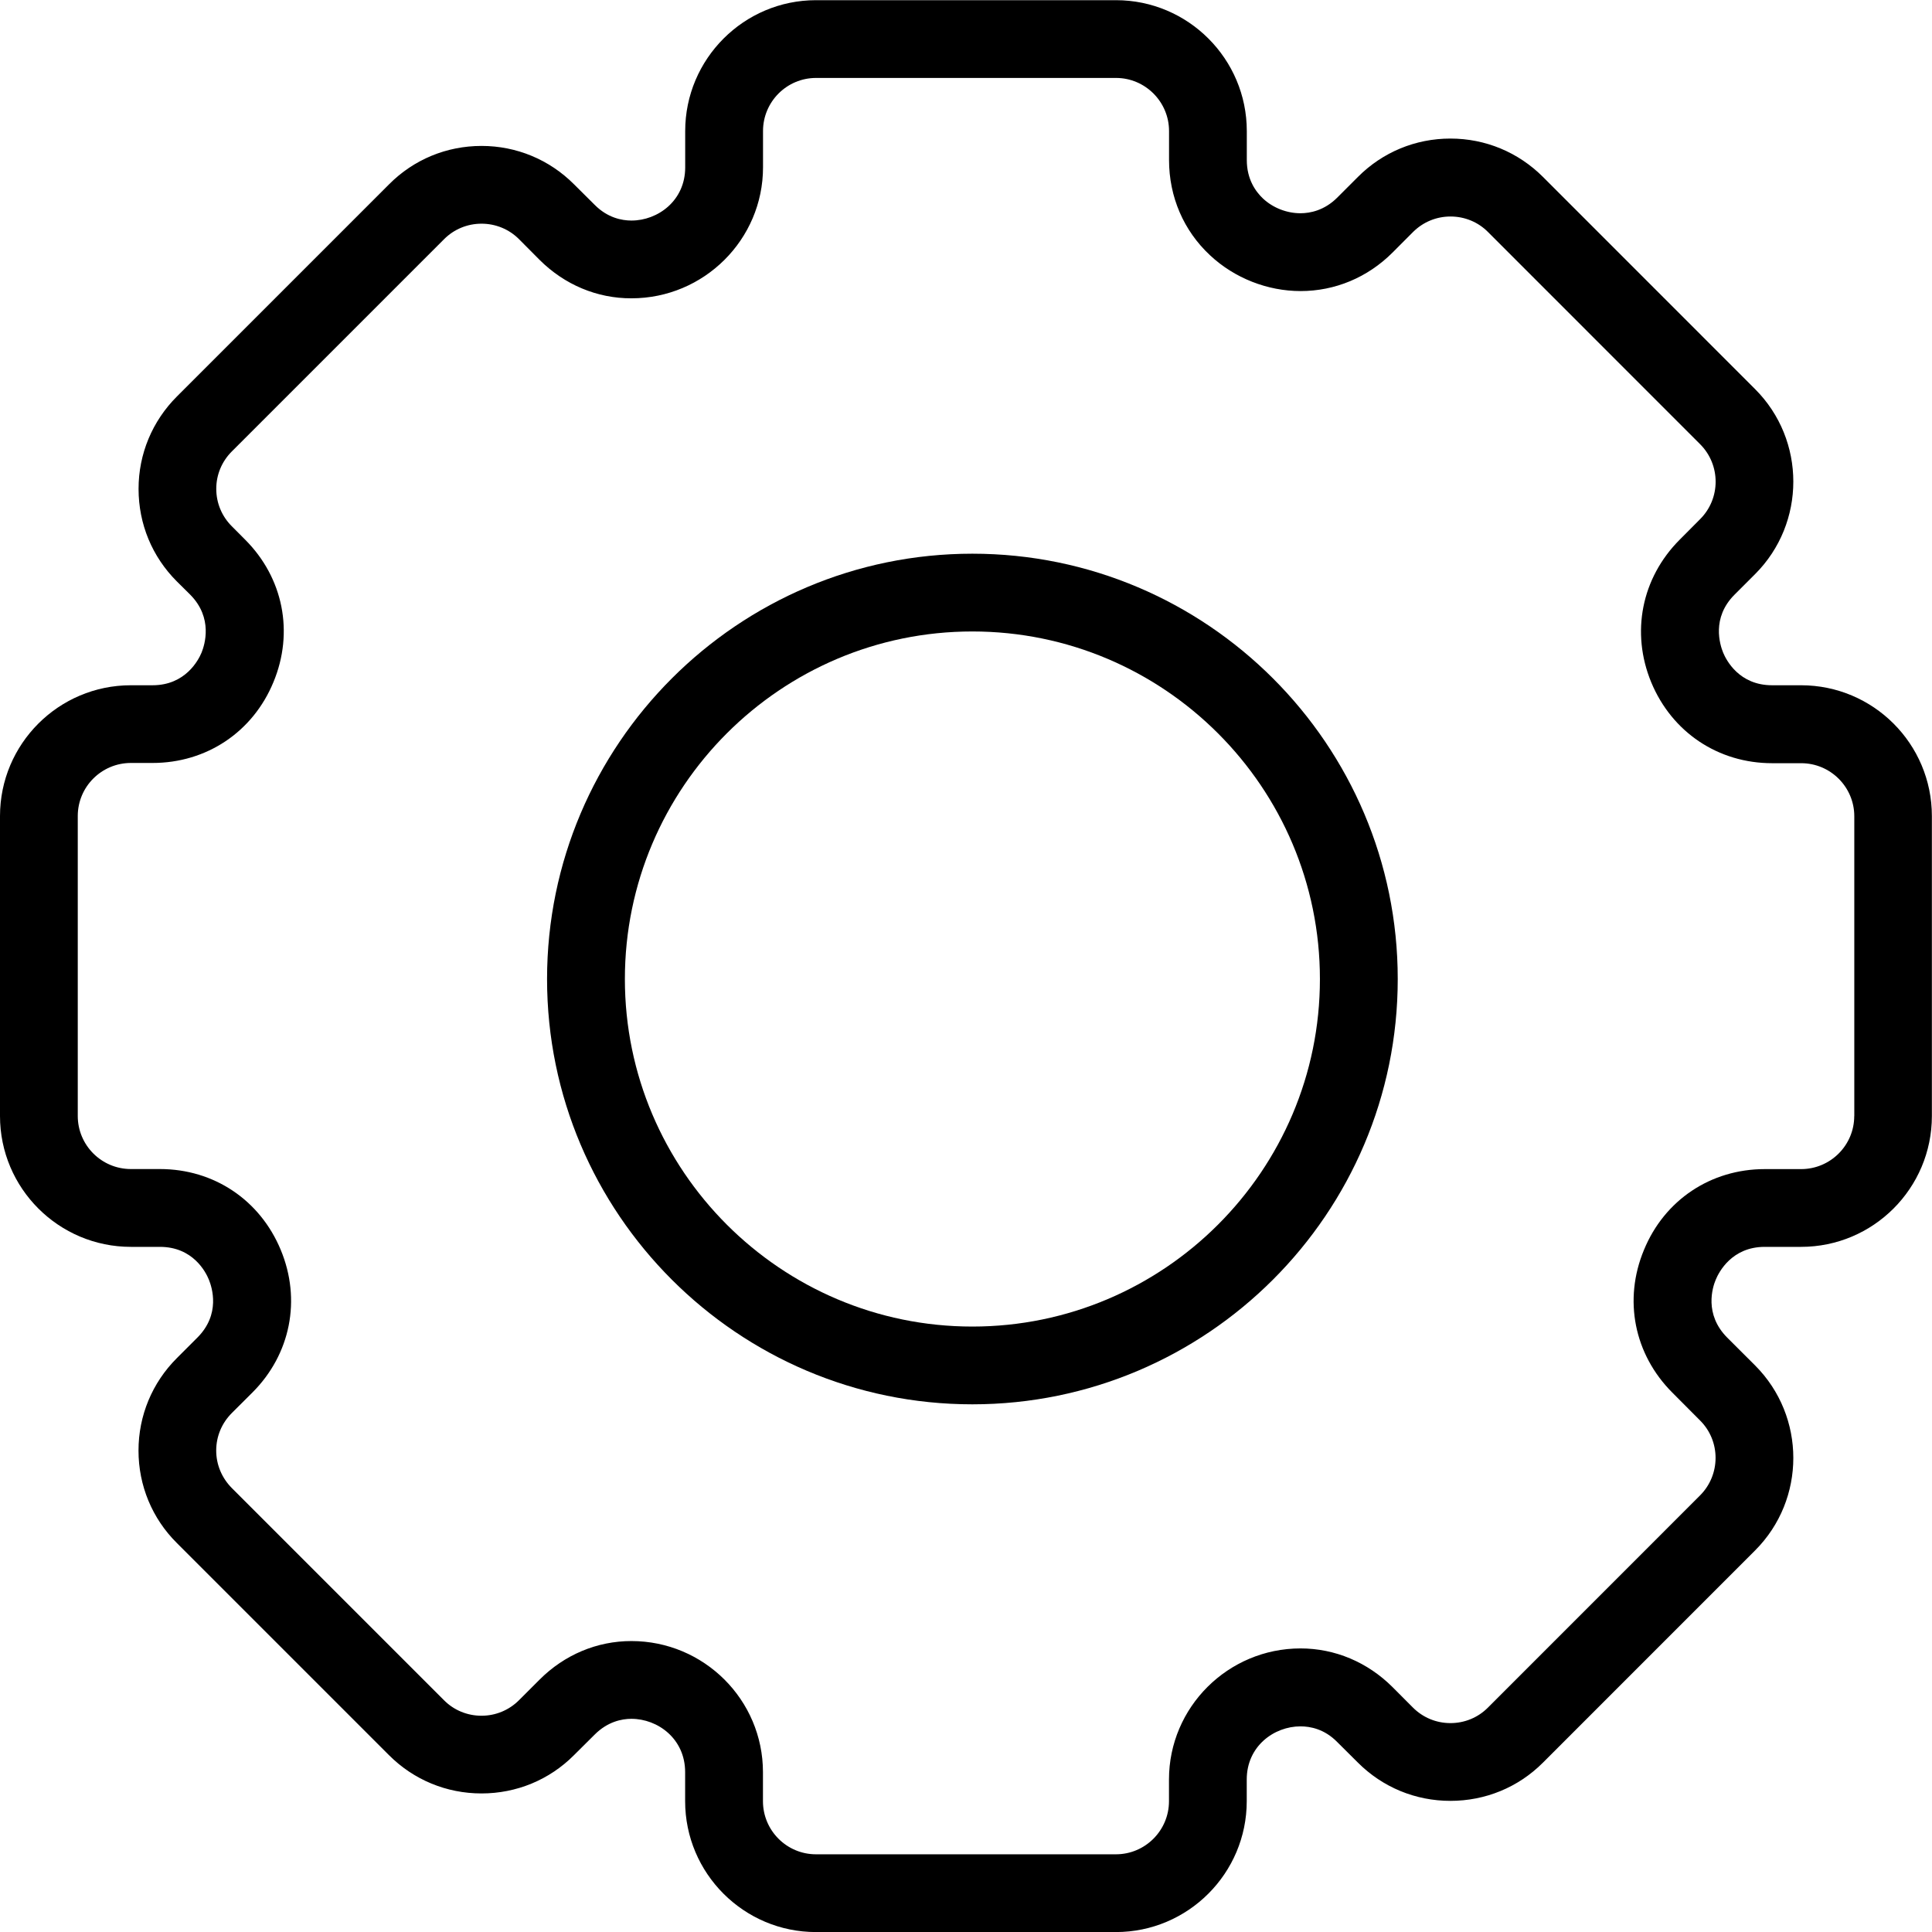 <!-- Generated by IcoMoon.io -->
<svg version="1.1" xmlns="http://www.w3.org/2000/svg" width="32" height="32" viewBox="0 0 32 32">
<title>settings</title>
<path d="M16.105 9.171c-3.882 0-7.044 3.161-7.044 7.045s3.161 7.044 7.044 7.044c3.885 0 7.046-3.16 7.046-7.044s-3.16-7.045-7.046-7.045zM16.105 21.972c-3.171 0-5.755-2.583-5.755-5.756 0-3.176 2.584-5.757 5.755-5.757 3.175 0 5.757 2.582 5.757 5.757 0.001 3.173-2.583 5.756-5.757 5.756z"></path>
<path d="M29.832 11.35h-0.481c-0.545 0-0.759-0.415-0.811-0.542-0.052-0.129-0.196-0.574 0.19-0.959l0.34-0.34c0.844-0.844 0.844-2.22 0-3.064l-3.513-3.514c-0.41-0.41-0.954-0.636-1.534-0.636-0.578 0-1.123 0.225-1.532 0.636l-0.342 0.342c-0.213 0.213-0.45 0.259-0.609 0.259-0.226 0-0.454-0.088-0.62-0.243-0.122-0.115-0.269-0.318-0.269-0.638v-0.48c0-1.196-0.973-2.168-2.167-2.168h-4.969c-1.194 0-2.166 0.973-2.166 2.168v0.602c0 0.552-0.454 0.88-0.89 0.88-0.159 0-0.396-0.045-0.609-0.26l-0.342-0.34c-0.409-0.41-0.954-0.636-1.532-0.636-0.579 0-1.124 0.225-1.532 0.636l-3.513 3.513c-0.41 0.41-0.636 0.954-0.636 1.531 0 0.582 0.225 1.125 0.635 1.534l0.22 0.218c0.382 0.385 0.241 0.83 0.189 0.959-0.052 0.126-0.268 0.542-0.812 0.542h-0.359c-1.197 0-2.168 0.971-2.168 2.167v4.968c0 1.196 0.972 2.167 2.168 2.167h0.481c0.546 0 0.759 0.415 0.811 0.544s0.196 0.571-0.19 0.958l-0.34 0.34c-0.41 0.409-0.636 0.954-0.636 1.532s0.225 1.124 0.636 1.532l3.513 3.513c0.409 0.409 0.953 0.634 1.532 0.634 0.578 0 1.124-0.224 1.532-0.634l0.342-0.34c0.215-0.216 0.451-0.262 0.609-0.262 0.437 0 0.89 0.33 0.89 0.883v0.481c0 1.196 0.972 2.168 2.166 2.168h4.969c1.194 0 2.167-0.973 2.167-2.168v-0.36c0-0.55 0.452-0.879 0.89-0.879 0.16 0 0.397 0.043 0.609 0.26l0.342 0.34c0.41 0.41 0.954 0.634 1.532 0.634 0.579 0 1.124-0.223 1.534-0.634l3.513-3.514c0.844-0.844 0.844-2.219 0-3.064l-0.463-0.462c-0.384-0.387-0.243-0.831-0.189-0.958 0.052-0.127 0.267-0.544 0.811-0.544h0.602c1.197 0 2.167-0.972 2.167-2.167v-4.968c0-1.197-0.971-2.167-2.167-2.167zM30.712 18.485c0 0.485-0.395 0.879-0.88 0.879h-0.602c-0.893 0-1.661 0.511-2.001 1.339-0.343 0.825-0.163 1.729 0.469 2.362l0.46 0.462c0.343 0.34 0.343 0.899 0 1.242l-3.513 3.514c-0.165 0.166-0.387 0.257-0.621 0.257s-0.455-0.091-0.621-0.257l-0.339-0.34c-0.413-0.412-0.953-0.64-1.523-0.64-1.201 0-2.179 0.974-2.179 2.171v0.36c0 0.485-0.395 0.879-0.878 0.879h-4.969c-0.485 0-0.878-0.395-0.878-0.879v-0.481c0-1.198-0.977-2.172-2.179-2.172-0.57 0-1.11 0.227-1.522 0.64l-0.34 0.34c-0.166 0.166-0.388 0.257-0.621 0.257-0.234 0-0.457-0.091-0.621-0.257l-3.514-3.514c-0.166-0.167-0.259-0.388-0.259-0.621 0-0.235 0.092-0.455 0.259-0.622l0.343-0.342c0.63-0.631 0.81-1.535 0.467-2.36-0.343-0.827-1.108-1.339-2.001-1.339h-0.481c-0.487 0-0.88-0.395-0.88-0.879v-4.968c0-0.485 0.394-0.879 0.88-0.879h0.359c0.893 0 1.661-0.512 2.002-1.339 0.343-0.825 0.163-1.729-0.47-2.361l-0.218-0.219c-0.166-0.165-0.259-0.385-0.259-0.622 0-0.233 0.092-0.454 0.259-0.62l3.514-3.514c0.165-0.166 0.387-0.257 0.621-0.257 0.233 0 0.456 0.091 0.621 0.257l0.34 0.342c0.412 0.411 0.952 0.639 1.522 0.637 1.201 0 2.179-0.974 2.179-2.169v-0.602c0-0.485 0.394-0.879 0.878-0.879h4.969c0.483 0 0.878 0.395 0.878 0.879v0.48c0 0.61 0.242 1.172 0.68 1.579 0.403 0.377 0.949 0.592 1.499 0.592 0.57 0 1.11-0.225 1.523-0.638l0.339-0.34c0.167-0.166 0.387-0.257 0.621-0.257s0.457 0.091 0.621 0.257l3.513 3.514c0.343 0.343 0.343 0.9 0 1.242l-0.34 0.342c-0.63 0.632-0.81 1.536-0.469 2.361 0.343 0.826 1.108 1.339 2.002 1.339h0.481c0.486 0 0.88 0.395 0.88 0.879v4.968z"></path>
</svg>
